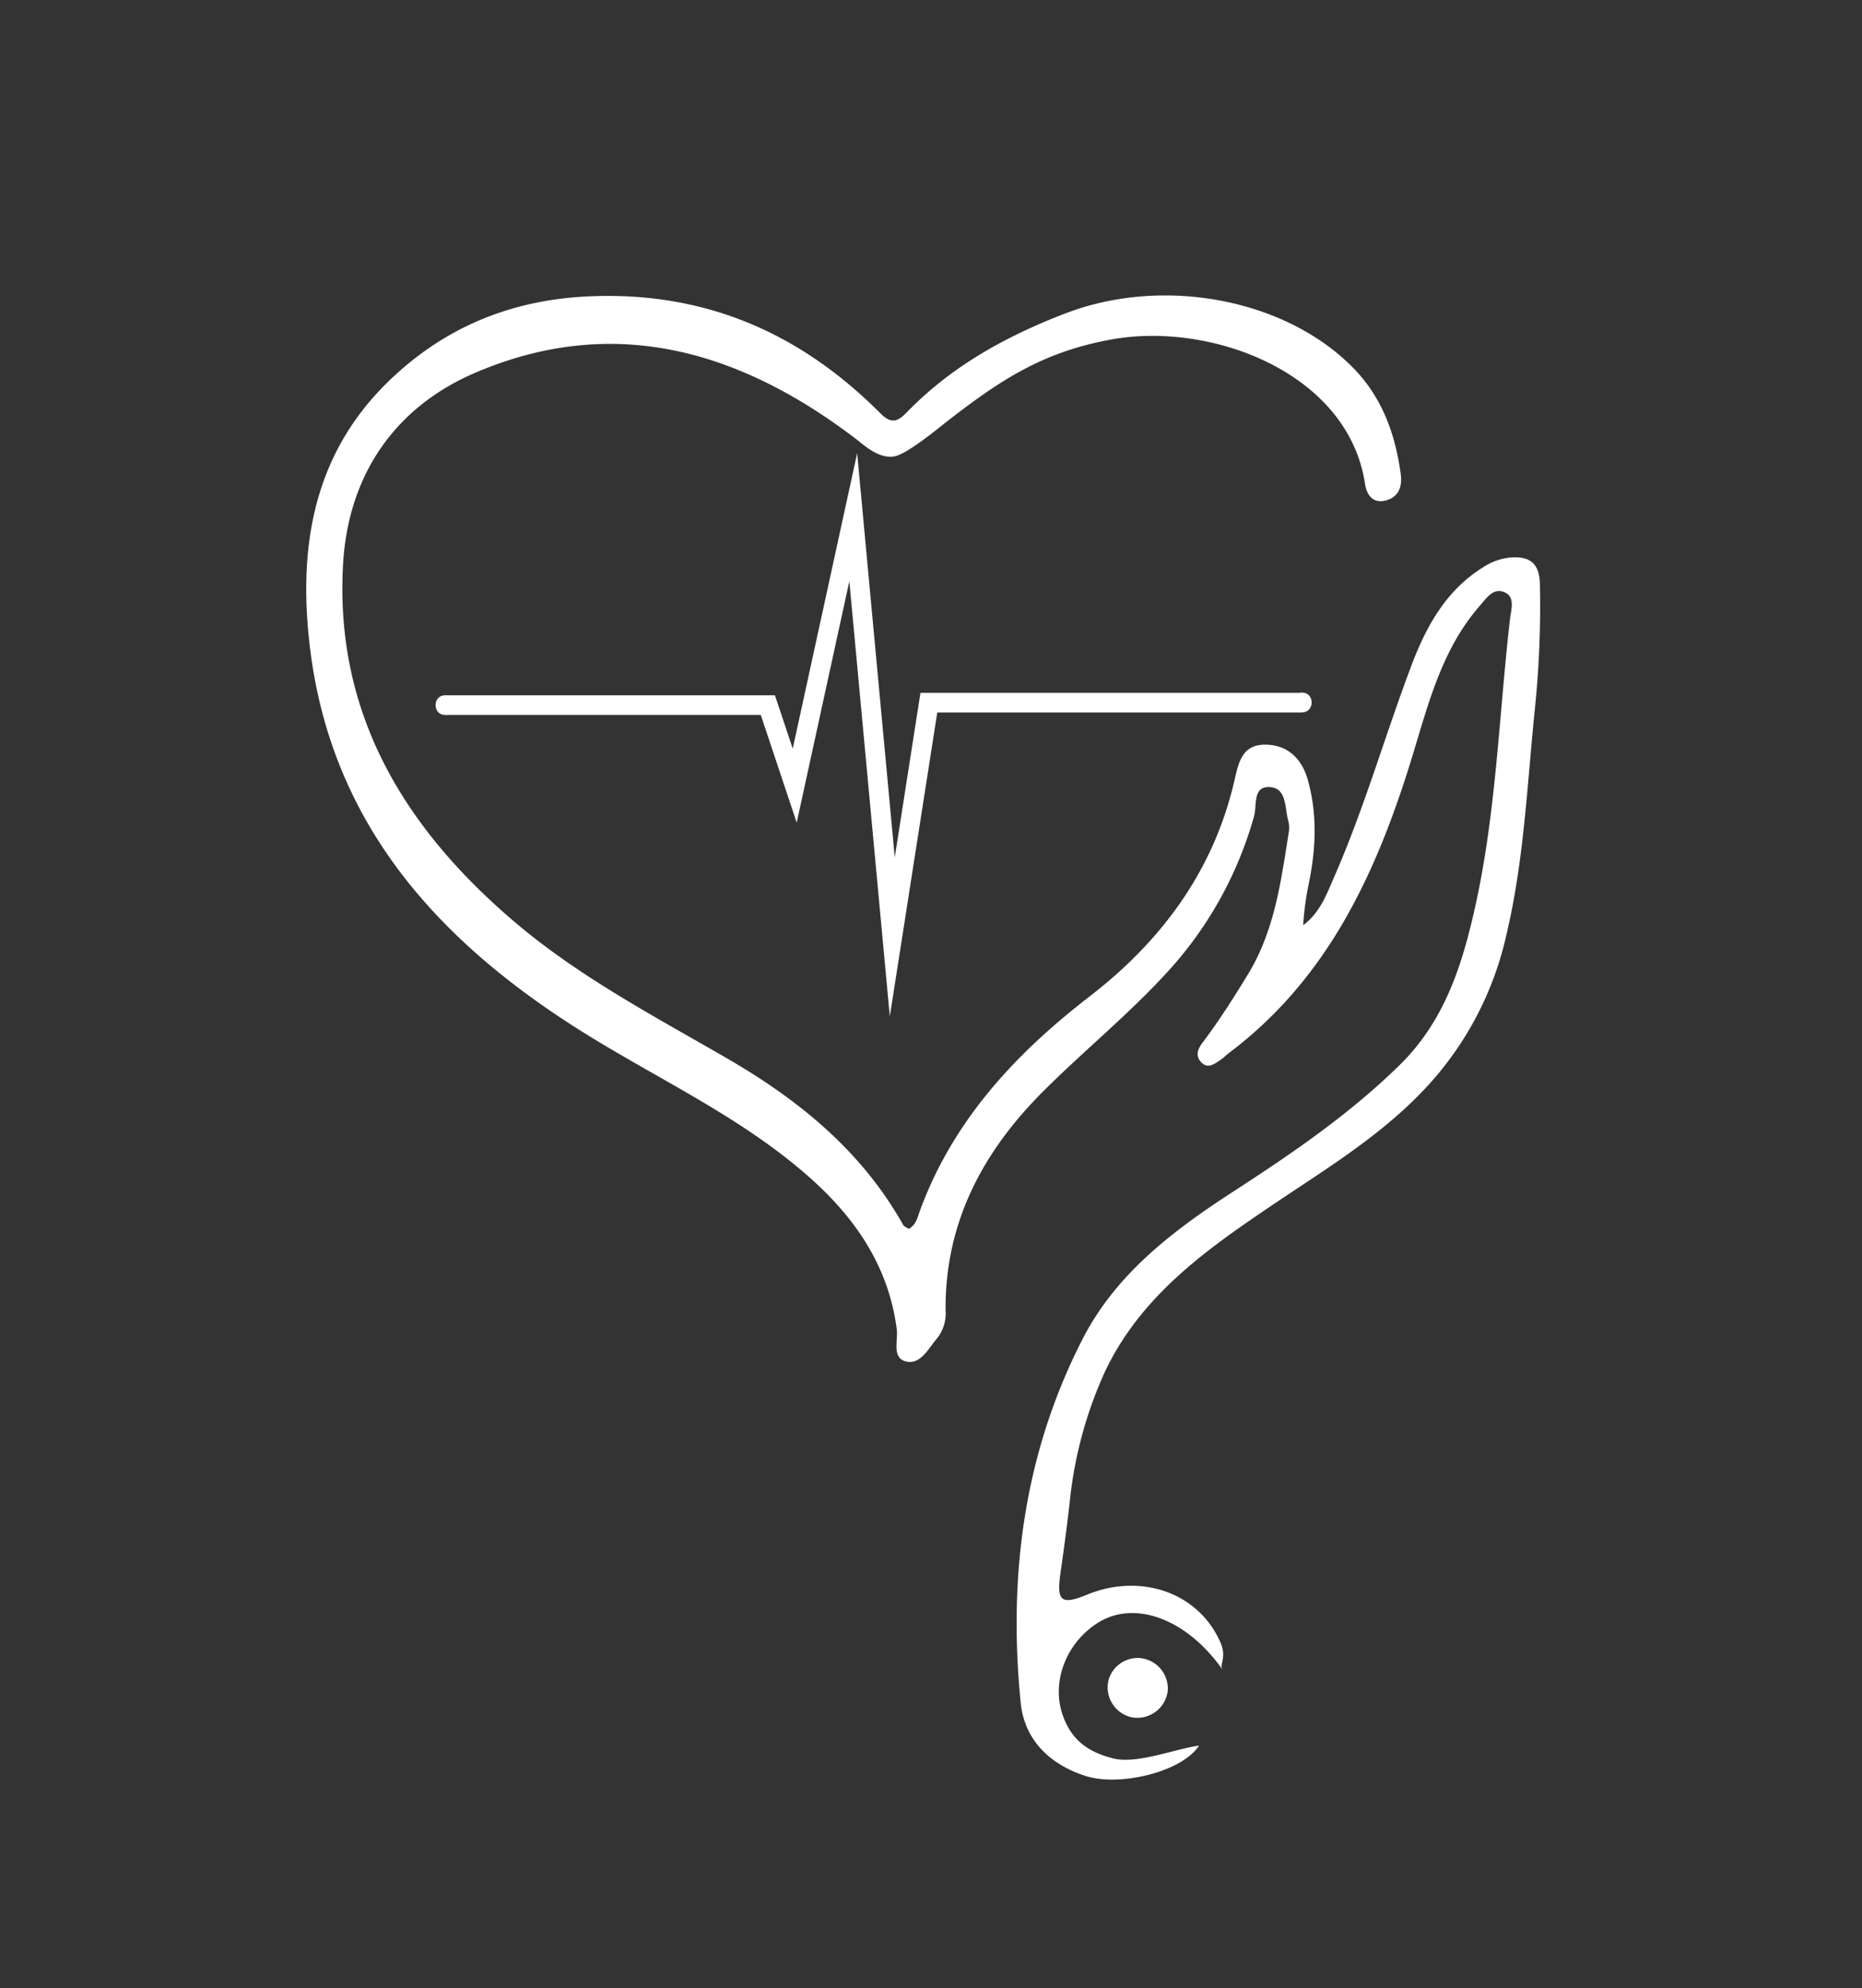 <svg id="Layer_1" data-name="Layer 1" xmlns="http://www.w3.org/2000/svg" viewBox="0 0 379.21 404.69"><rect x="0" y="0" width="379.21" height="404.69" fill="#333333" stroke="none"/><title>nurse-2</title><path d="M-128.3,369.35c-3.43,5.33-16.11,8.41-23.1,6.18s-12.42-7.09-13.21-14.85c-2.6-25.87.67-50.94,12.67-74.23,6.72-13.05,18.18-21.81,30.35-29.71,12-7.78,23.8-15.79,34.13-25.91,9.12-8.93,12.7-20.19,15.33-31.92,4.36-19.39,4.9-39.28,7.17-58.95.21-1.83,1.12-4.45-1.15-5.41s-3.66,1.23-4.93,2.68c-7.74,8.8-10.51,19.88-13.81,30.69-7.17,23.45-17.06,45.21-37.43,60.49-.54.4-1,.92-1.54,1.28-1.24.81-2.6,2-4,.59s-.61-2.92.29-4.1c3.31-4.39,6.24-9,9.12-13.71,5.5-8.95,6.79-19,8.39-29.06a5.93,5.93,0,0,0-.14-2.48c-.71-2.6-.25-6.58-3.85-6.71-3.39-.11-2.46,3.71-3.08,5.92a77.79,77.79,0,0,1-18.19,32.31c-7.81,8.45-16.77,15.71-24.88,23.84-12.22,12.24-19.86,26.6-19.76,44.36a8.22,8.22,0,0,1-1.62,5.66c-1.81,2.08-3.4,5.53-6.39,4.85s-1.63-4.25-1.93-6.58c-1.65-12.77-8.41-22.61-17.76-30.9-14.09-12.49-31.28-20.16-47-30.1-28.76-18.18-50.17-41.81-54.66-77.09-2.57-20.26.24-39.47,15.65-54.6,11.48-11.27,25.39-17,41.74-17.59,23.34-.86,42.56,7.63,58.73,23.87,2.25,2.27,3.59,1.57,5.32-.21,9.12-9.41,20.28-15.55,32.38-20.18,20.2-7.73,45.38-2.79,59,11.57,5.64,6,8.16,13.25,9.24,21.16.35,2.55-.42,4.78-3.22,5.41-2.6.58-3.74-1.35-4.05-3.4C-97.86,90-125.59,79.44-146,83.08c-13.74,2.46-22.3,7.93-33.28,16.44-1.68,1.29-8,6.59-10.8,7.32-3.31.84-6.68-2.42-8.08-3.48-23.53-17.93-49.21-25.59-77.54-13.48-16.52,7.07-25.93,21-26.93,39.1-1.68,30.22,12.37,53.39,34.62,72.42,13.26,11.35,28.65,19.4,43.62,28.07,14.65,8.48,27.4,18.86,35.83,33.87.21.37.76.55,1.15.82,1.55-.88,1.81-2.46,2.31-3.82,6.77-18.32,19.42-31.85,34.59-43.56,14.64-11.3,25.2-25.57,29.43-43.93.82-3.56,1.52-7.19,6.08-7.26s7.52,2.71,8.77,6.89c2,6.83,1.78,13.81.41,20.76a60.78,60.78,0,0,0-1.27,9.1c3.47-2.58,4.79-6.33,6.35-9.9,6.22-14.21,10.44-29.16,15.95-43.63,3-7.73,7-14.76,14.33-19.32a12.14,12.14,0,0,1,5.58-2c3.87-.29,5.87,1.09,6,5.31A204.5,204.5,0,0,1-60,159.25c-1.5,15.06-2.18,30.22-5.69,45A66.9,66.9,0,0,1-81.61,234.9c-9.16,10-20.52,16.84-31.55,24.27-13.57,9.15-26.91,18.52-34.27,34a84.13,84.13,0,0,0-7.23,26.88c-.55,4.8-1.2,9.58-1.88,14.36-.79,5.58.23,6.35,5.41,4.22,10.92-4.49,22.68-.48,27.16,9.65,1.42,3.2-.28,4.56.46,5.62-7.33-10.44-17.94-14.21-25.34-9.58-6.39,4-9.54,11.85-7.28,18.62,1.68,5,4.87,7.6,10.26,9C-140.94,373.2-133.16,370-128.3,369.35Z" transform="translate(372.49 -14)" fill="#fff"/><path d="M-140.43,351.52a6.24,6.24,0,0,1,5.76,6.66,6.23,6.23,0,0,1-7.38,5.4,6.24,6.24,0,0,1-4.68-7.56A6.17,6.17,0,0,1-140.43,351.52Z" transform="translate(372.49 -14)" fill="#fff"/><rect width="379.21" height="404.69" fill="none"/><polyline points="90.81 143.54 156.38 143.54 161.85 159.93 173.77 105.29 181.72 190.73 189.17 143.04 265.17 143.04" fill="none" stroke="#fff" stroke-miterlimit="10" stroke-width="4"/><path d="M-281.85,157.54" transform="translate(372.49 -14)" fill="#fff"/><path d="M-281.85,159.54c2.58,0,2.58-4,0-4s-2.57,4,0,4Z" transform="translate(372.49 -14)" fill="#fff"/><path d="M-107.29,157" transform="translate(372.49 -14)" fill="#fff"/><path d="M-107.29,159c2.57,0,2.58-4,0-4s-2.58,4,0,4Z" transform="translate(372.49 -14)" fill="#fff"/></svg>